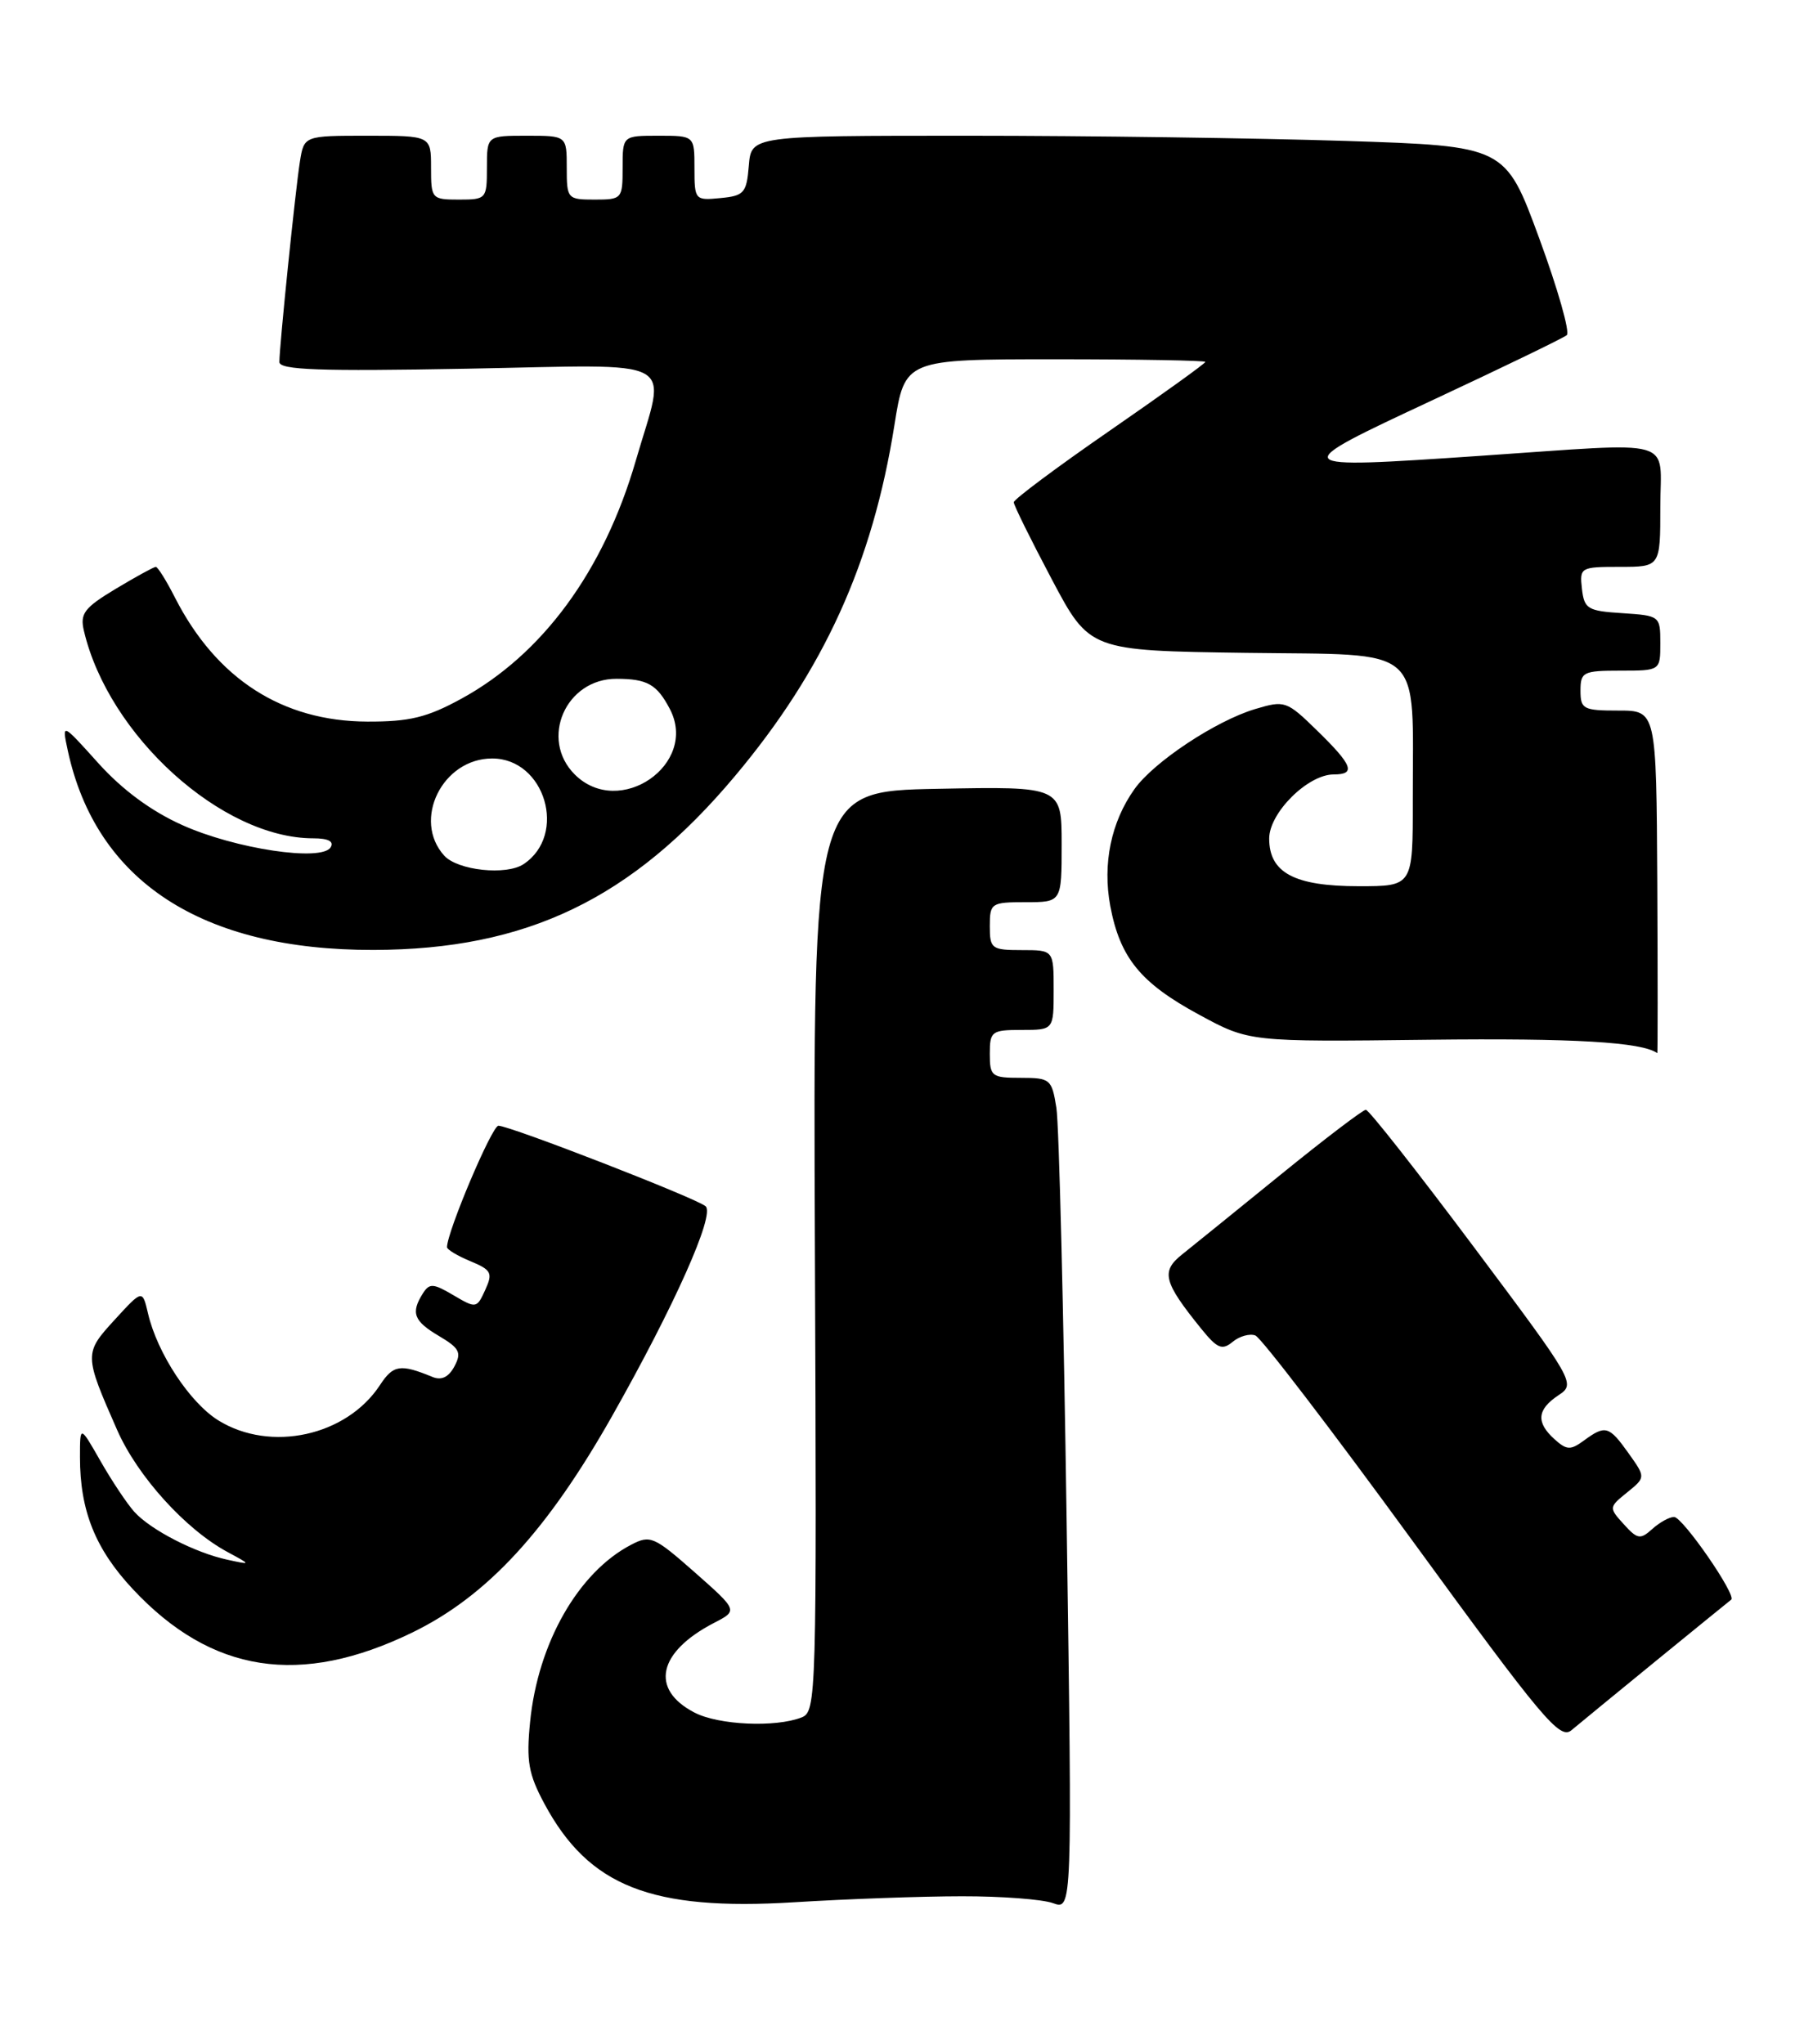 <?xml version="1.0" encoding="UTF-8" standalone="no"?>
<!DOCTYPE svg PUBLIC "-//W3C//DTD SVG 1.1//EN" "http://www.w3.org/Graphics/SVG/1.1/DTD/svg11.dtd" >
<svg xmlns="http://www.w3.org/2000/svg" xmlns:xlink="http://www.w3.org/1999/xlink" version="1.1" viewBox="0 0 226 256">
 <g >
 <path fill="currentColor"
d=" M 120.50 237.51 C 125.45 237.50 130.59 237.89 131.91 238.37 C 134.33 239.24 134.33 239.24 133.63 190.87 C 133.25 164.27 132.67 140.81 132.34 138.75 C 131.77 135.17 131.57 135.00 127.87 135.00 C 124.24 135.00 124.00 134.82 124.00 132.00 C 124.00 129.17 124.22 129.00 128.00 129.00 C 132.00 129.00 132.00 129.00 132.00 124.00 C 132.00 119.00 132.00 119.00 128.00 119.00 C 124.22 119.00 124.00 118.83 124.00 116.00 C 124.00 113.11 124.17 113.00 128.50 113.00 C 133.00 113.00 133.00 113.00 133.00 105.75 C 133.00 98.50 133.00 98.50 117.43 98.80 C 101.85 99.10 101.85 99.10 102.09 156.73 C 102.32 212.70 102.28 214.38 100.42 215.11 C 97.15 216.39 90.04 216.07 87.02 214.51 C 81.39 211.60 82.41 206.91 89.47 203.26 C 92.45 201.72 92.45 201.72 87.03 196.93 C 81.92 192.43 81.46 192.23 79.05 193.49 C 72.44 196.94 67.39 205.80 66.41 215.66 C 65.92 220.59 66.20 222.19 68.20 225.92 C 73.77 236.28 81.58 239.36 99.50 238.26 C 106.10 237.85 115.55 237.51 120.50 237.51 Z  M 207.50 207.99 C 212.45 203.95 216.67 200.52 216.88 200.36 C 217.59 199.83 210.80 190.00 209.72 190.00 C 209.14 190.00 207.91 190.68 206.99 191.51 C 205.49 192.86 205.13 192.80 203.42 190.91 C 201.54 188.84 201.55 188.78 203.84 186.93 C 206.17 185.04 206.17 185.04 204.02 182.02 C 201.57 178.58 201.12 178.46 198.44 180.42 C 196.75 181.66 196.28 181.64 194.75 180.27 C 192.41 178.16 192.55 176.55 195.22 174.77 C 197.42 173.31 197.33 173.15 184.61 156.15 C 177.55 146.72 171.48 139.00 171.11 139.00 C 170.75 139.00 165.96 142.64 160.47 147.10 C 154.99 151.55 149.42 156.06 148.09 157.12 C 145.41 159.25 145.75 160.57 150.49 166.43 C 152.50 168.91 153.10 169.16 154.42 168.07 C 155.27 167.36 156.56 167.00 157.27 167.27 C 157.99 167.55 166.82 179.09 176.91 192.93 C 193.27 215.38 195.42 217.94 196.87 216.71 C 197.77 215.96 202.55 212.03 207.50 207.99 Z  M 51.68 204.46 C 61.02 199.91 68.54 191.76 76.69 177.35 C 84.51 163.52 89.58 152.15 88.40 151.09 C 87.33 150.11 63.88 141.00 62.44 141.00 C 61.63 141.00 56.00 154.30 56.00 156.21 C 56.00 156.51 57.32 157.30 58.94 157.97 C 61.56 159.06 61.76 159.44 60.79 161.56 C 59.73 163.89 59.64 163.90 56.81 162.23 C 54.27 160.73 53.80 160.70 52.97 162.01 C 51.44 164.44 51.83 165.47 55.00 167.34 C 57.57 168.86 57.85 169.41 56.93 171.14 C 56.20 172.50 55.30 172.93 54.17 172.46 C 50.16 170.81 49.27 170.94 47.61 173.47 C 43.42 179.87 33.90 181.95 27.36 177.91 C 23.79 175.70 19.70 169.50 18.54 164.50 C 17.84 161.51 17.84 161.51 14.37 165.30 C 10.52 169.50 10.52 169.67 14.68 179.12 C 17.23 184.91 23.25 191.56 28.50 194.39 C 31.50 196.01 31.50 196.01 28.50 195.36 C 24.44 194.49 18.87 191.62 16.83 189.36 C 15.91 188.34 14.00 185.47 12.59 183.00 C 10.02 178.50 10.02 178.50 10.02 182.50 C 10.01 189.20 11.94 194.02 16.64 199.04 C 26.49 209.58 37.63 211.30 51.68 204.46 Z  M 207.62 110.50 C 207.50 89.00 207.50 89.00 202.75 89.00 C 198.35 89.00 198.00 88.82 198.00 86.50 C 198.00 84.17 198.33 84.00 203.00 84.00 C 208.00 84.00 208.00 84.00 208.00 80.55 C 208.00 77.15 207.94 77.11 203.25 76.80 C 198.90 76.53 198.47 76.27 198.18 73.75 C 197.88 71.07 198.00 71.00 202.93 71.00 C 208.00 71.00 208.00 71.00 208.00 63.50 C 208.00 54.69 210.47 55.40 185.51 57.09 C 161.07 58.75 161.04 58.72 179.57 50.07 C 188.33 45.98 195.85 42.34 196.28 41.98 C 196.71 41.63 195.15 36.16 192.82 29.82 C 188.58 18.30 188.58 18.30 168.54 17.65 C 157.52 17.30 136.26 17.00 121.31 17.00 C 94.12 17.00 94.12 17.00 93.81 20.75 C 93.53 24.17 93.22 24.53 90.25 24.81 C 87.07 25.12 87.00 25.05 87.00 21.06 C 87.00 17.00 87.00 17.00 82.50 17.00 C 78.00 17.00 78.00 17.00 78.00 21.00 C 78.00 24.90 77.92 25.00 74.50 25.00 C 71.08 25.00 71.00 24.90 71.00 21.00 C 71.00 17.00 71.00 17.00 66.00 17.00 C 61.00 17.00 61.00 17.00 61.00 21.00 C 61.00 24.90 60.92 25.00 57.50 25.00 C 54.08 25.00 54.00 24.90 54.00 21.00 C 54.00 17.00 54.00 17.00 46.05 17.00 C 38.09 17.00 38.09 17.00 37.57 20.25 C 37.00 23.86 35.00 43.36 35.00 45.34 C 35.00 46.34 40.00 46.52 58.50 46.18 C 85.72 45.68 83.49 44.46 79.64 57.73 C 75.63 71.52 67.95 81.98 57.77 87.53 C 53.48 89.87 51.30 90.40 46.00 90.38 C 35.36 90.34 27.12 85.03 21.93 74.87 C 20.85 72.74 19.76 71.00 19.52 71.00 C 19.28 71.00 17.02 72.24 14.50 73.75 C 10.56 76.12 10.00 76.85 10.51 79.00 C 13.58 92.13 27.80 105.00 39.24 105.00 C 41.12 105.00 41.88 105.39 41.42 106.13 C 40.30 107.95 29.47 106.33 22.83 103.34 C 18.93 101.59 15.33 98.93 12.32 95.59 C 7.74 90.50 7.74 90.50 8.49 94.00 C 12.03 110.39 25.28 119.03 46.80 118.98 C 65.97 118.94 79.14 112.61 92.06 97.22 C 103.21 83.95 109.31 70.52 112.05 53.25 C 113.36 45.00 113.36 45.00 132.18 45.00 C 142.53 45.00 151.00 45.15 151.00 45.33 C 151.00 45.52 145.60 49.40 139.00 53.96 C 132.40 58.52 127.00 62.55 127.00 62.91 C 127.00 63.27 129.14 67.60 131.75 72.53 C 136.50 81.50 136.50 81.50 156.12 81.77 C 178.76 82.08 176.97 80.50 176.99 100.25 C 177.00 111.00 177.00 111.00 170.22 111.00 C 162.17 111.00 159.00 109.32 159.00 105.03 C 159.00 101.81 163.84 97.00 167.08 97.00 C 169.89 97.00 169.47 95.86 165.03 91.53 C 161.18 87.77 160.96 87.70 157.24 88.81 C 152.30 90.29 144.53 95.44 142.12 98.84 C 139.19 102.96 138.11 108.19 139.09 113.47 C 140.31 119.96 142.88 123.12 150.20 127.08 C 156.50 130.50 156.50 130.50 179.00 130.23 C 197.17 130.02 205.70 130.52 207.62 131.91 C 207.68 131.96 207.68 122.33 207.62 110.50 Z  M 55.65 107.17 C 51.62 102.71 55.42 95.00 61.66 95.00 C 68.28 95.00 71.12 104.55 65.60 108.23 C 63.43 109.68 57.34 109.03 55.65 107.17 Z  M 72.00 97.00 C 67.56 92.56 70.88 84.99 77.25 85.02 C 81.09 85.03 82.29 85.71 83.91 88.79 C 87.55 95.71 77.59 102.59 72.00 97.00 Z "/>
</g>
</svg>
